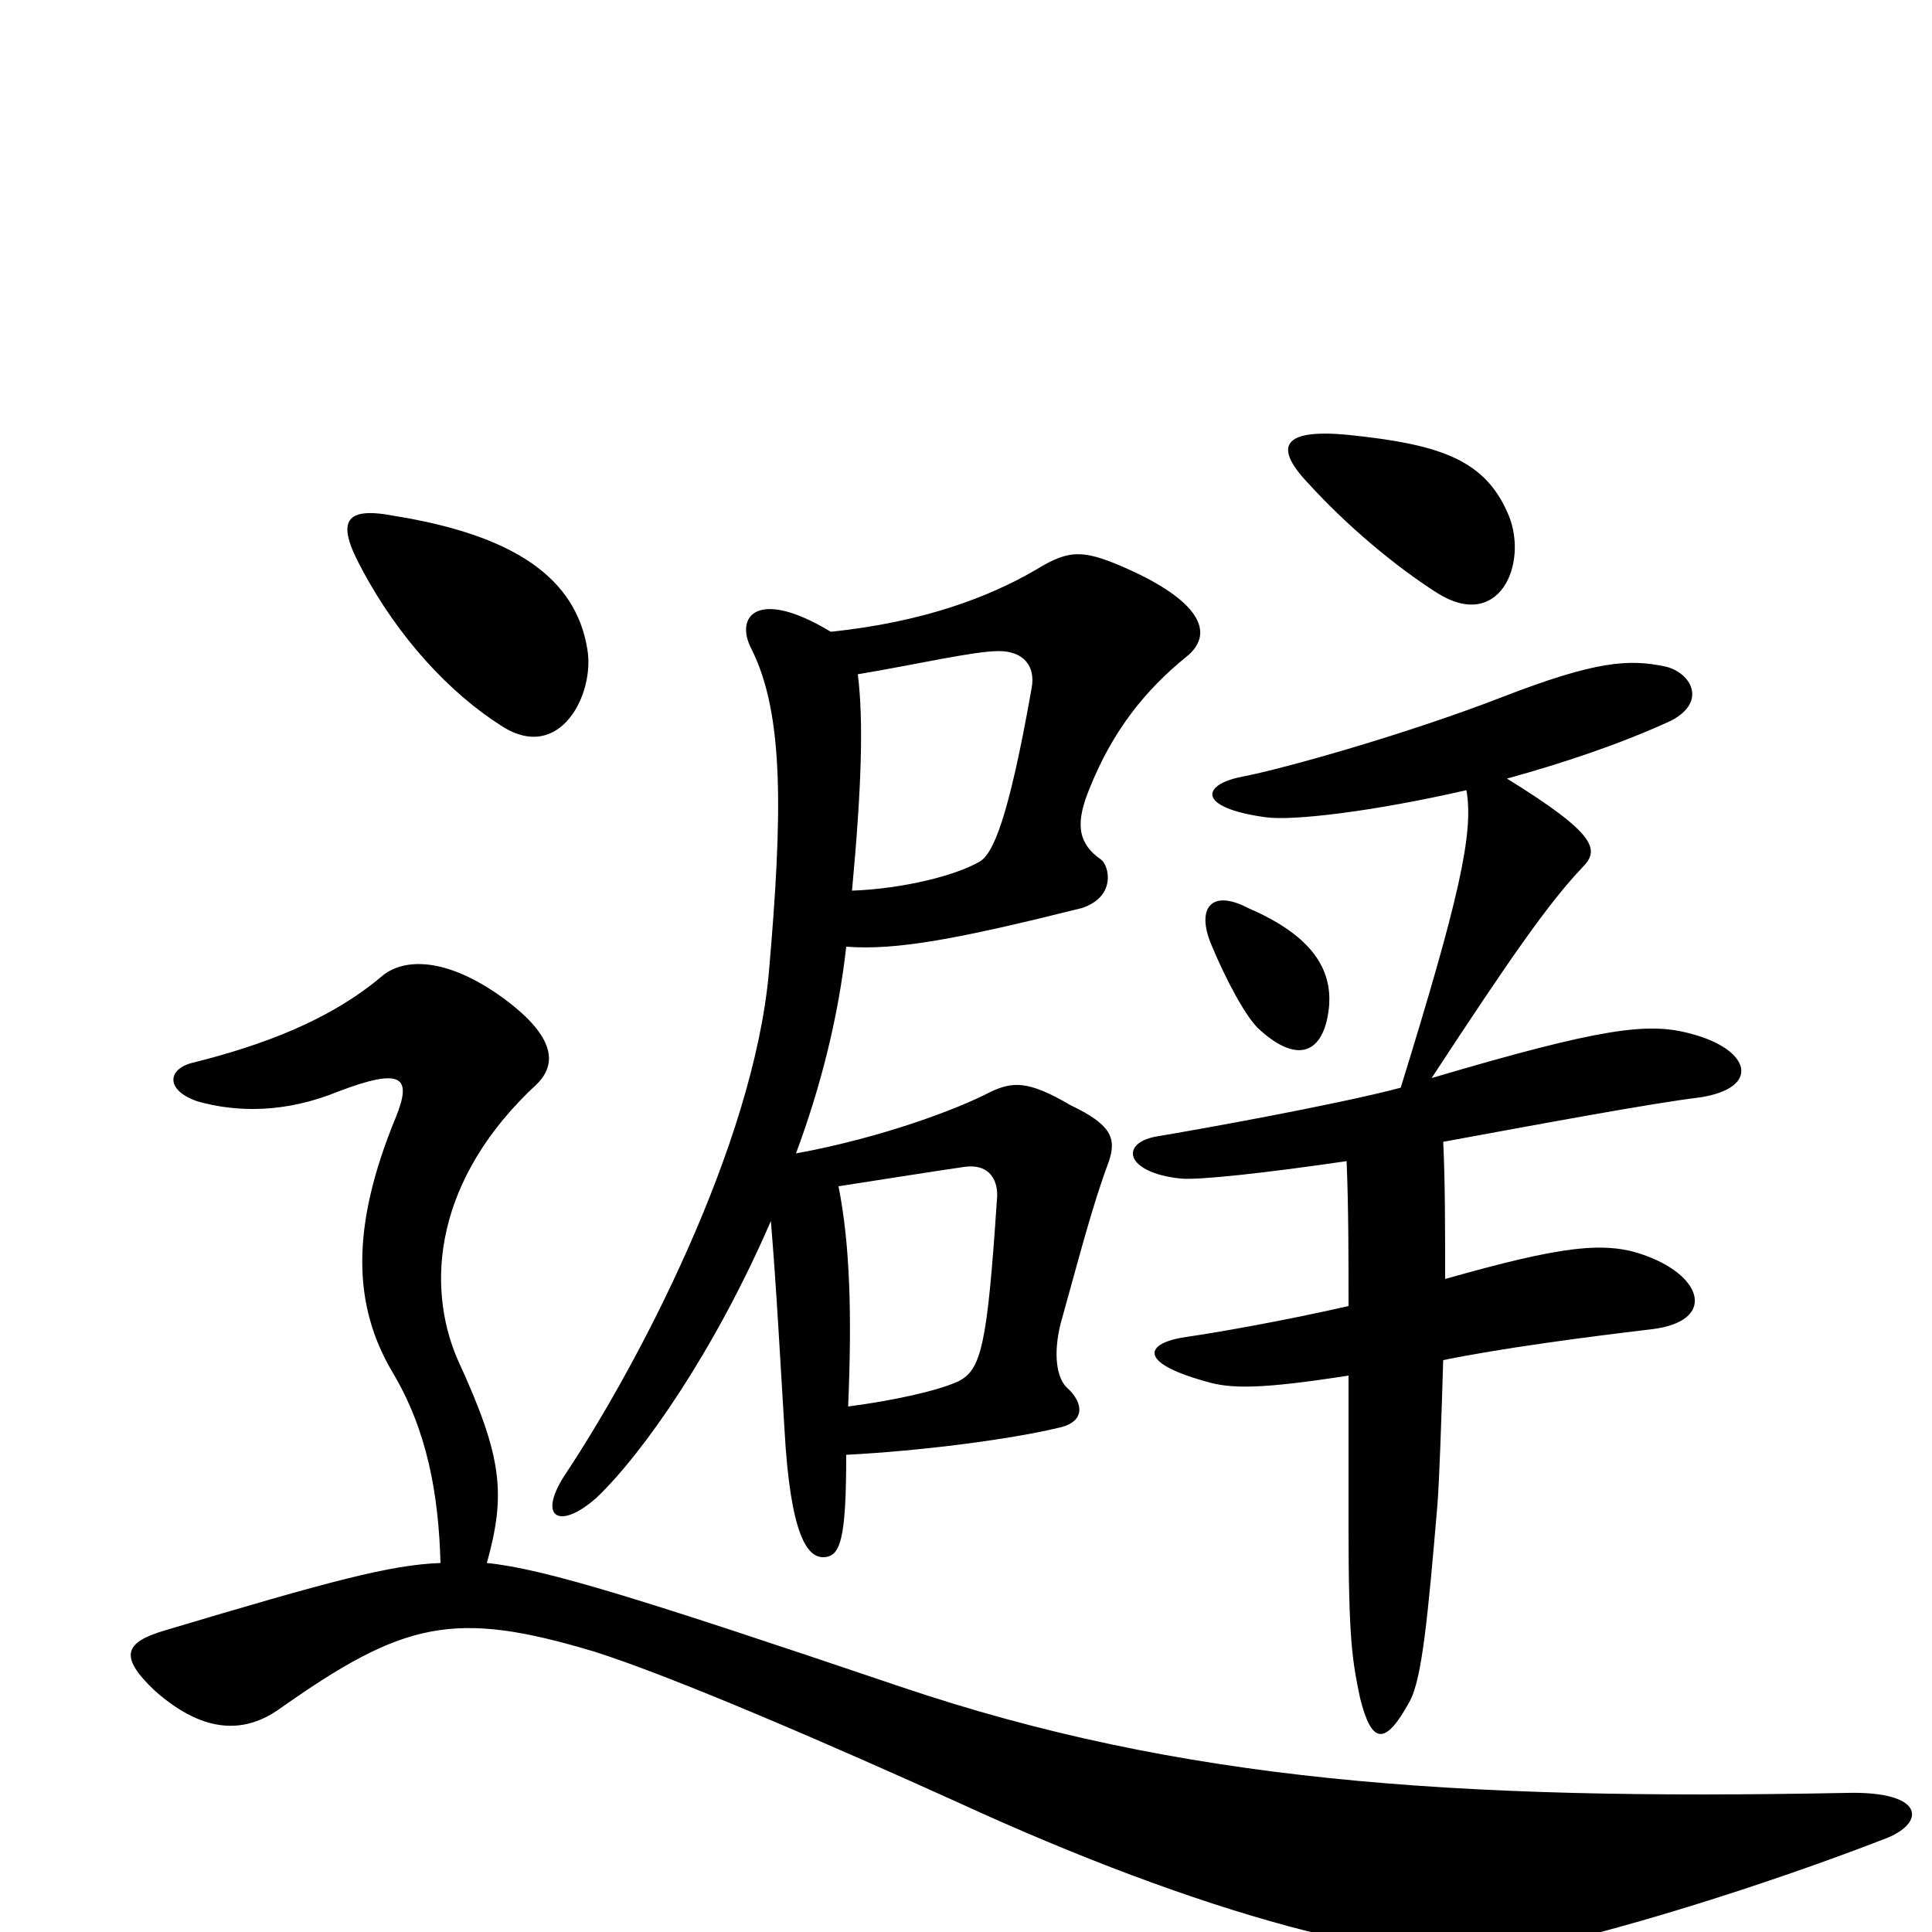 <svg xmlns="http://www.w3.org/2000/svg" viewBox="0 -1000 1000 1000">
	<path fill="#000000" d="M781 -733C769 -762 746 -770 697 -775C664 -778 659 -769 677 -750C697 -728 722 -707 744 -693C776 -673 791 -708 781 -733ZM304 -664C298 -701 266 -723 204 -733C178 -738 174 -730 187 -706C206 -670 233 -641 260 -624C290 -605 308 -641 304 -664ZM688 -480C689 -497 681 -515 646 -530C627 -540 619 -530 627 -511C634 -494 645 -473 652 -467C673 -448 686 -456 688 -480ZM614 -660C629 -672 621 -688 587 -704C561 -716 554 -716 536 -705C512 -691 478 -678 430 -673C392 -696 380 -681 389 -664C406 -630 405 -578 398 -497C390 -407 330 -293 292 -236C278 -214 290 -208 309 -225C333 -248 370 -301 399 -368C402 -332 404 -293 406 -261C409 -205 418 -194 426 -194C435 -194 438 -203 438 -247C477 -249 523 -255 548 -261C562 -264 561 -274 552 -282C547 -287 545 -299 549 -315C558 -347 565 -375 574 -399C578 -411 575 -418 554 -428C532 -441 524 -440 513 -435C496 -426 456 -411 412 -403C425 -438 434 -474 438 -510C464 -508 496 -514 560 -530C578 -536 574 -552 570 -555C557 -564 557 -575 564 -592C576 -622 593 -643 614 -660ZM880 -432C912 -437 906 -457 875 -465C853 -471 829 -468 741 -442C781 -503 801 -532 819 -551C828 -560 827 -568 780 -597C809 -605 839 -615 865 -627C884 -637 875 -652 862 -655C843 -659 826 -658 777 -639C728 -620 664 -602 643 -598C622 -594 619 -582 655 -577C669 -575 711 -580 759 -591C763 -569 755 -534 725 -437C691 -428 618 -415 600 -412C579 -409 582 -393 611 -390C620 -389 656 -393 697 -399C698 -375 698 -349 698 -324C663 -316 628 -310 614 -308C593 -305 588 -295 624 -285C637 -281 653 -281 698 -288C698 -254 698 -224 698 -209C698 -151 700 -140 704 -121C710 -97 717 -96 730 -120C736 -132 739 -162 744 -221C745 -234 746 -263 747 -296C776 -302 821 -308 855 -312C888 -316 882 -339 852 -350C831 -358 808 -355 748 -338C748 -363 748 -389 747 -409C796 -418 855 -429 880 -432ZM975 -48C997 -56 997 -73 956 -72C751 -68 611 -78 466 -127C333 -172 282 -188 252 -191C262 -227 260 -246 237 -296C220 -335 225 -390 278 -439C288 -449 288 -463 261 -483C231 -505 209 -504 198 -495C171 -472 136 -459 100 -450C87 -447 85 -436 102 -430C123 -424 148 -424 175 -435C209 -448 213 -442 205 -422C181 -364 183 -324 203 -290C221 -260 227 -227 228 -191C202 -190 172 -182 85 -156C65 -150 61 -143 80 -125C107 -101 128 -104 144 -115C209 -161 235 -167 308 -145C349 -132 432 -96 496 -67C620 -10 731 21 786 10C833 1 913 -24 975 -48ZM534 -644C522 -576 514 -558 507 -554C495 -547 468 -540 441 -539C446 -593 447 -627 444 -651C474 -656 504 -663 517 -663C530 -663 536 -655 534 -644ZM516 -379C511 -304 508 -291 496 -285C485 -280 462 -275 439 -272C441 -319 440 -356 434 -386C460 -390 485 -394 499 -396C513 -398 517 -388 516 -379Z"/>
</svg>